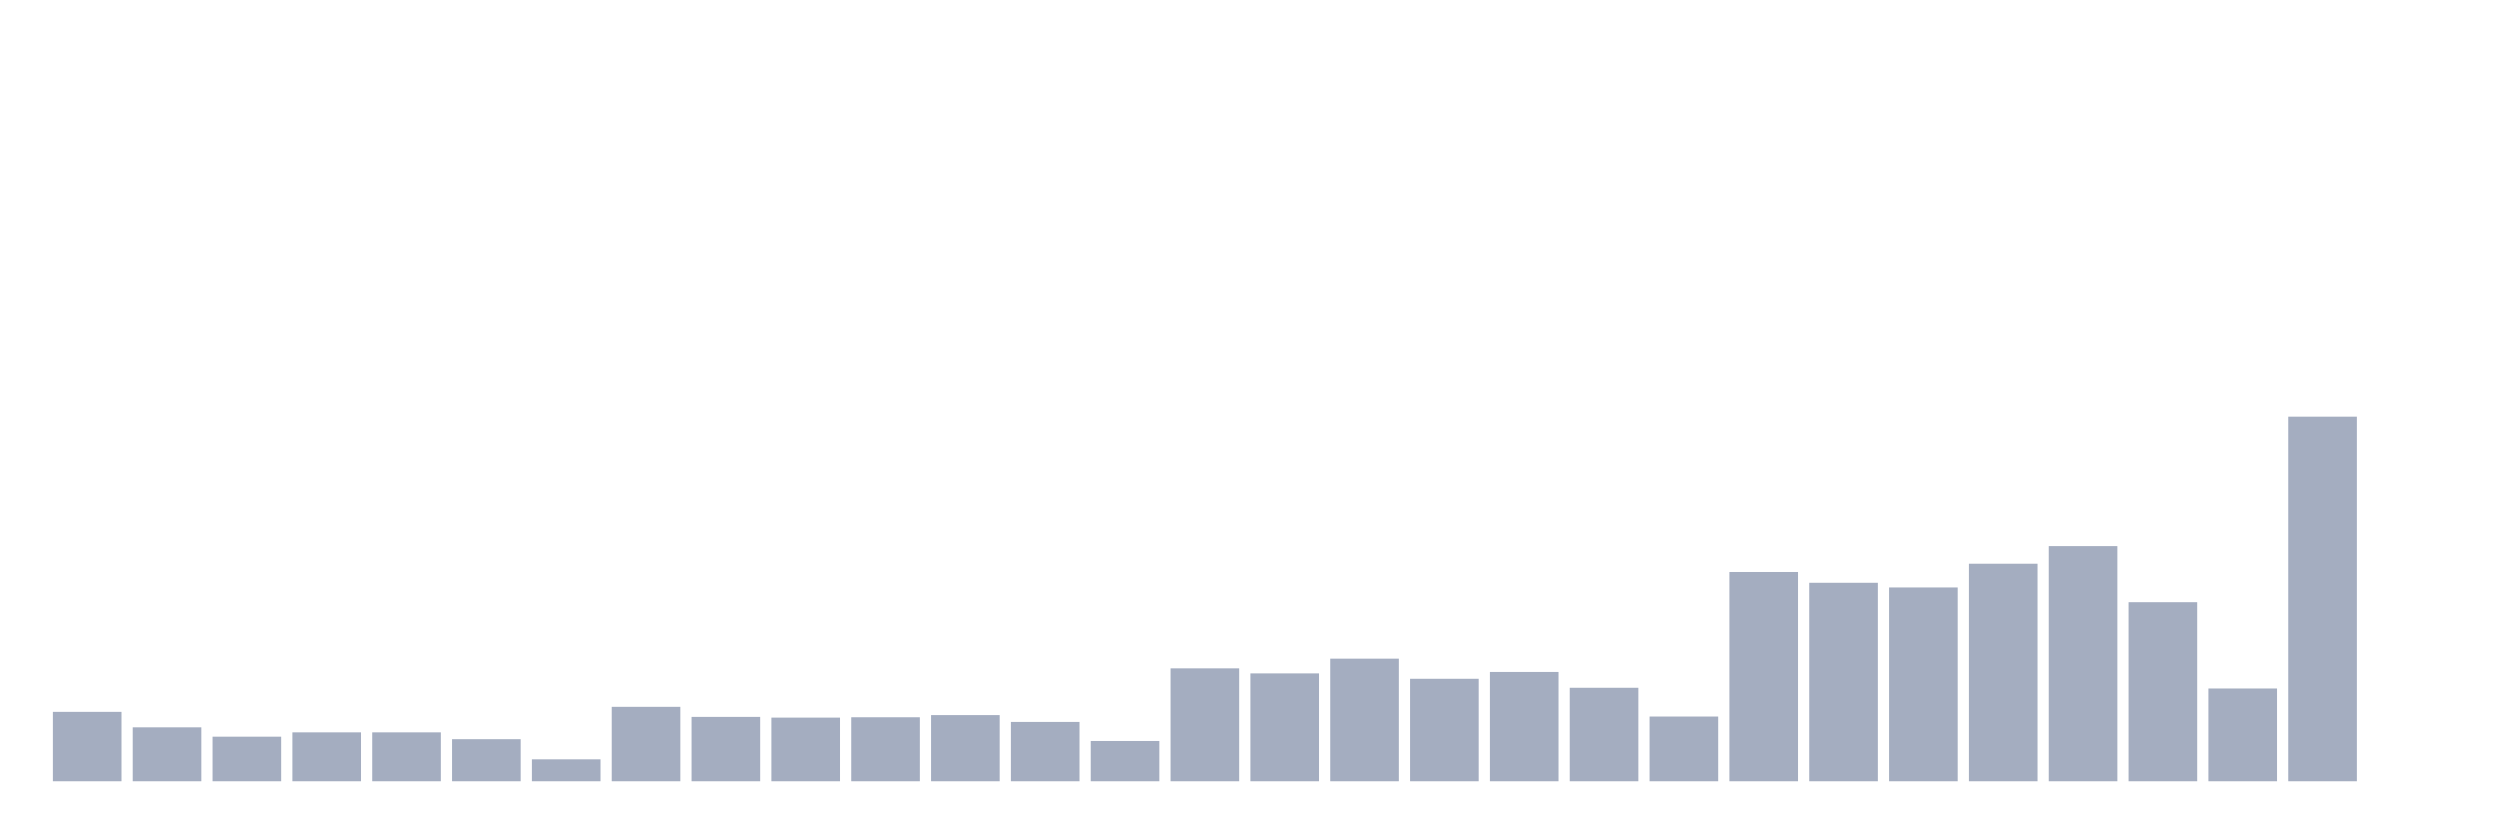 <svg xmlns="http://www.w3.org/2000/svg" viewBox="0 0 480 160"><g transform="translate(10,10)"><rect class="bar" x="0.153" width="13.175" y="126.677" height="13.323" fill="rgb(164,173,192)"></rect><rect class="bar" x="15.482" width="13.175" y="129.645" height="10.355" fill="rgb(164,173,192)"></rect><rect class="bar" x="30.81" width="13.175" y="131.44" height="8.56" fill="rgb(164,173,192)"></rect><rect class="bar" x="46.138" width="13.175" y="130.611" height="9.389" fill="rgb(164,173,192)"></rect><rect class="bar" x="61.466" width="13.175" y="130.611" height="9.389" fill="rgb(164,173,192)"></rect><rect class="bar" x="76.794" width="13.175" y="131.923" height="8.077" fill="rgb(164,173,192)"></rect><rect class="bar" x="92.123" width="13.175" y="135.789" height="4.211" fill="rgb(164,173,192)"></rect><rect class="bar" x="107.451" width="13.175" y="125.71" height="14.29" fill="rgb(164,173,192)"></rect><rect class="bar" x="122.779" width="13.175" y="127.643" height="12.357" fill="rgb(164,173,192)"></rect><rect class="bar" x="138.107" width="13.175" y="127.781" height="12.219" fill="rgb(164,173,192)"></rect><rect class="bar" x="153.436" width="13.175" y="127.712" height="12.288" fill="rgb(164,173,192)"></rect><rect class="bar" x="168.764" width="13.175" y="127.298" height="12.702" fill="rgb(164,173,192)"></rect><rect class="bar" x="184.092" width="13.175" y="128.609" height="11.391" fill="rgb(164,173,192)"></rect><rect class="bar" x="199.42" width="13.175" y="132.268" height="7.732" fill="rgb(164,173,192)"></rect><rect class="bar" x="214.748" width="13.175" y="118.323" height="21.677" fill="rgb(164,173,192)"></rect><rect class="bar" x="230.077" width="13.175" y="119.29" height="20.71" fill="rgb(164,173,192)"></rect><rect class="bar" x="245.405" width="13.175" y="116.46" height="23.54" fill="rgb(164,173,192)"></rect><rect class="bar" x="260.733" width="13.175" y="120.325" height="19.675" fill="rgb(164,173,192)"></rect><rect class="bar" x="276.061" width="13.175" y="119.014" height="20.986" fill="rgb(164,173,192)"></rect><rect class="bar" x="291.39" width="13.175" y="122.051" height="17.949" fill="rgb(164,173,192)"></rect><rect class="bar" x="306.718" width="13.175" y="127.574" height="12.426" fill="rgb(164,173,192)"></rect><rect class="bar" x="322.046" width="13.175" y="99.822" height="40.178" fill="rgb(164,173,192)"></rect><rect class="bar" x="337.374" width="13.175" y="101.893" height="38.107" fill="rgb(164,173,192)"></rect><rect class="bar" x="352.702" width="13.175" y="102.791" height="37.209" fill="rgb(164,173,192)"></rect><rect class="bar" x="368.031" width="13.175" y="98.235" height="41.765" fill="rgb(164,173,192)"></rect><rect class="bar" x="383.359" width="13.175" y="94.852" height="45.148" fill="rgb(164,173,192)"></rect><rect class="bar" x="398.687" width="13.175" y="105.621" height="34.379" fill="rgb(164,173,192)"></rect><rect class="bar" x="414.015" width="13.175" y="122.189" height="17.811" fill="rgb(164,173,192)"></rect><rect class="bar" x="429.344" width="13.175" y="70" height="70" fill="rgb(164,173,192)"></rect><rect class="bar" x="444.672" width="13.175" y="140" height="0" fill="rgb(164,173,192)"></rect></g></svg>